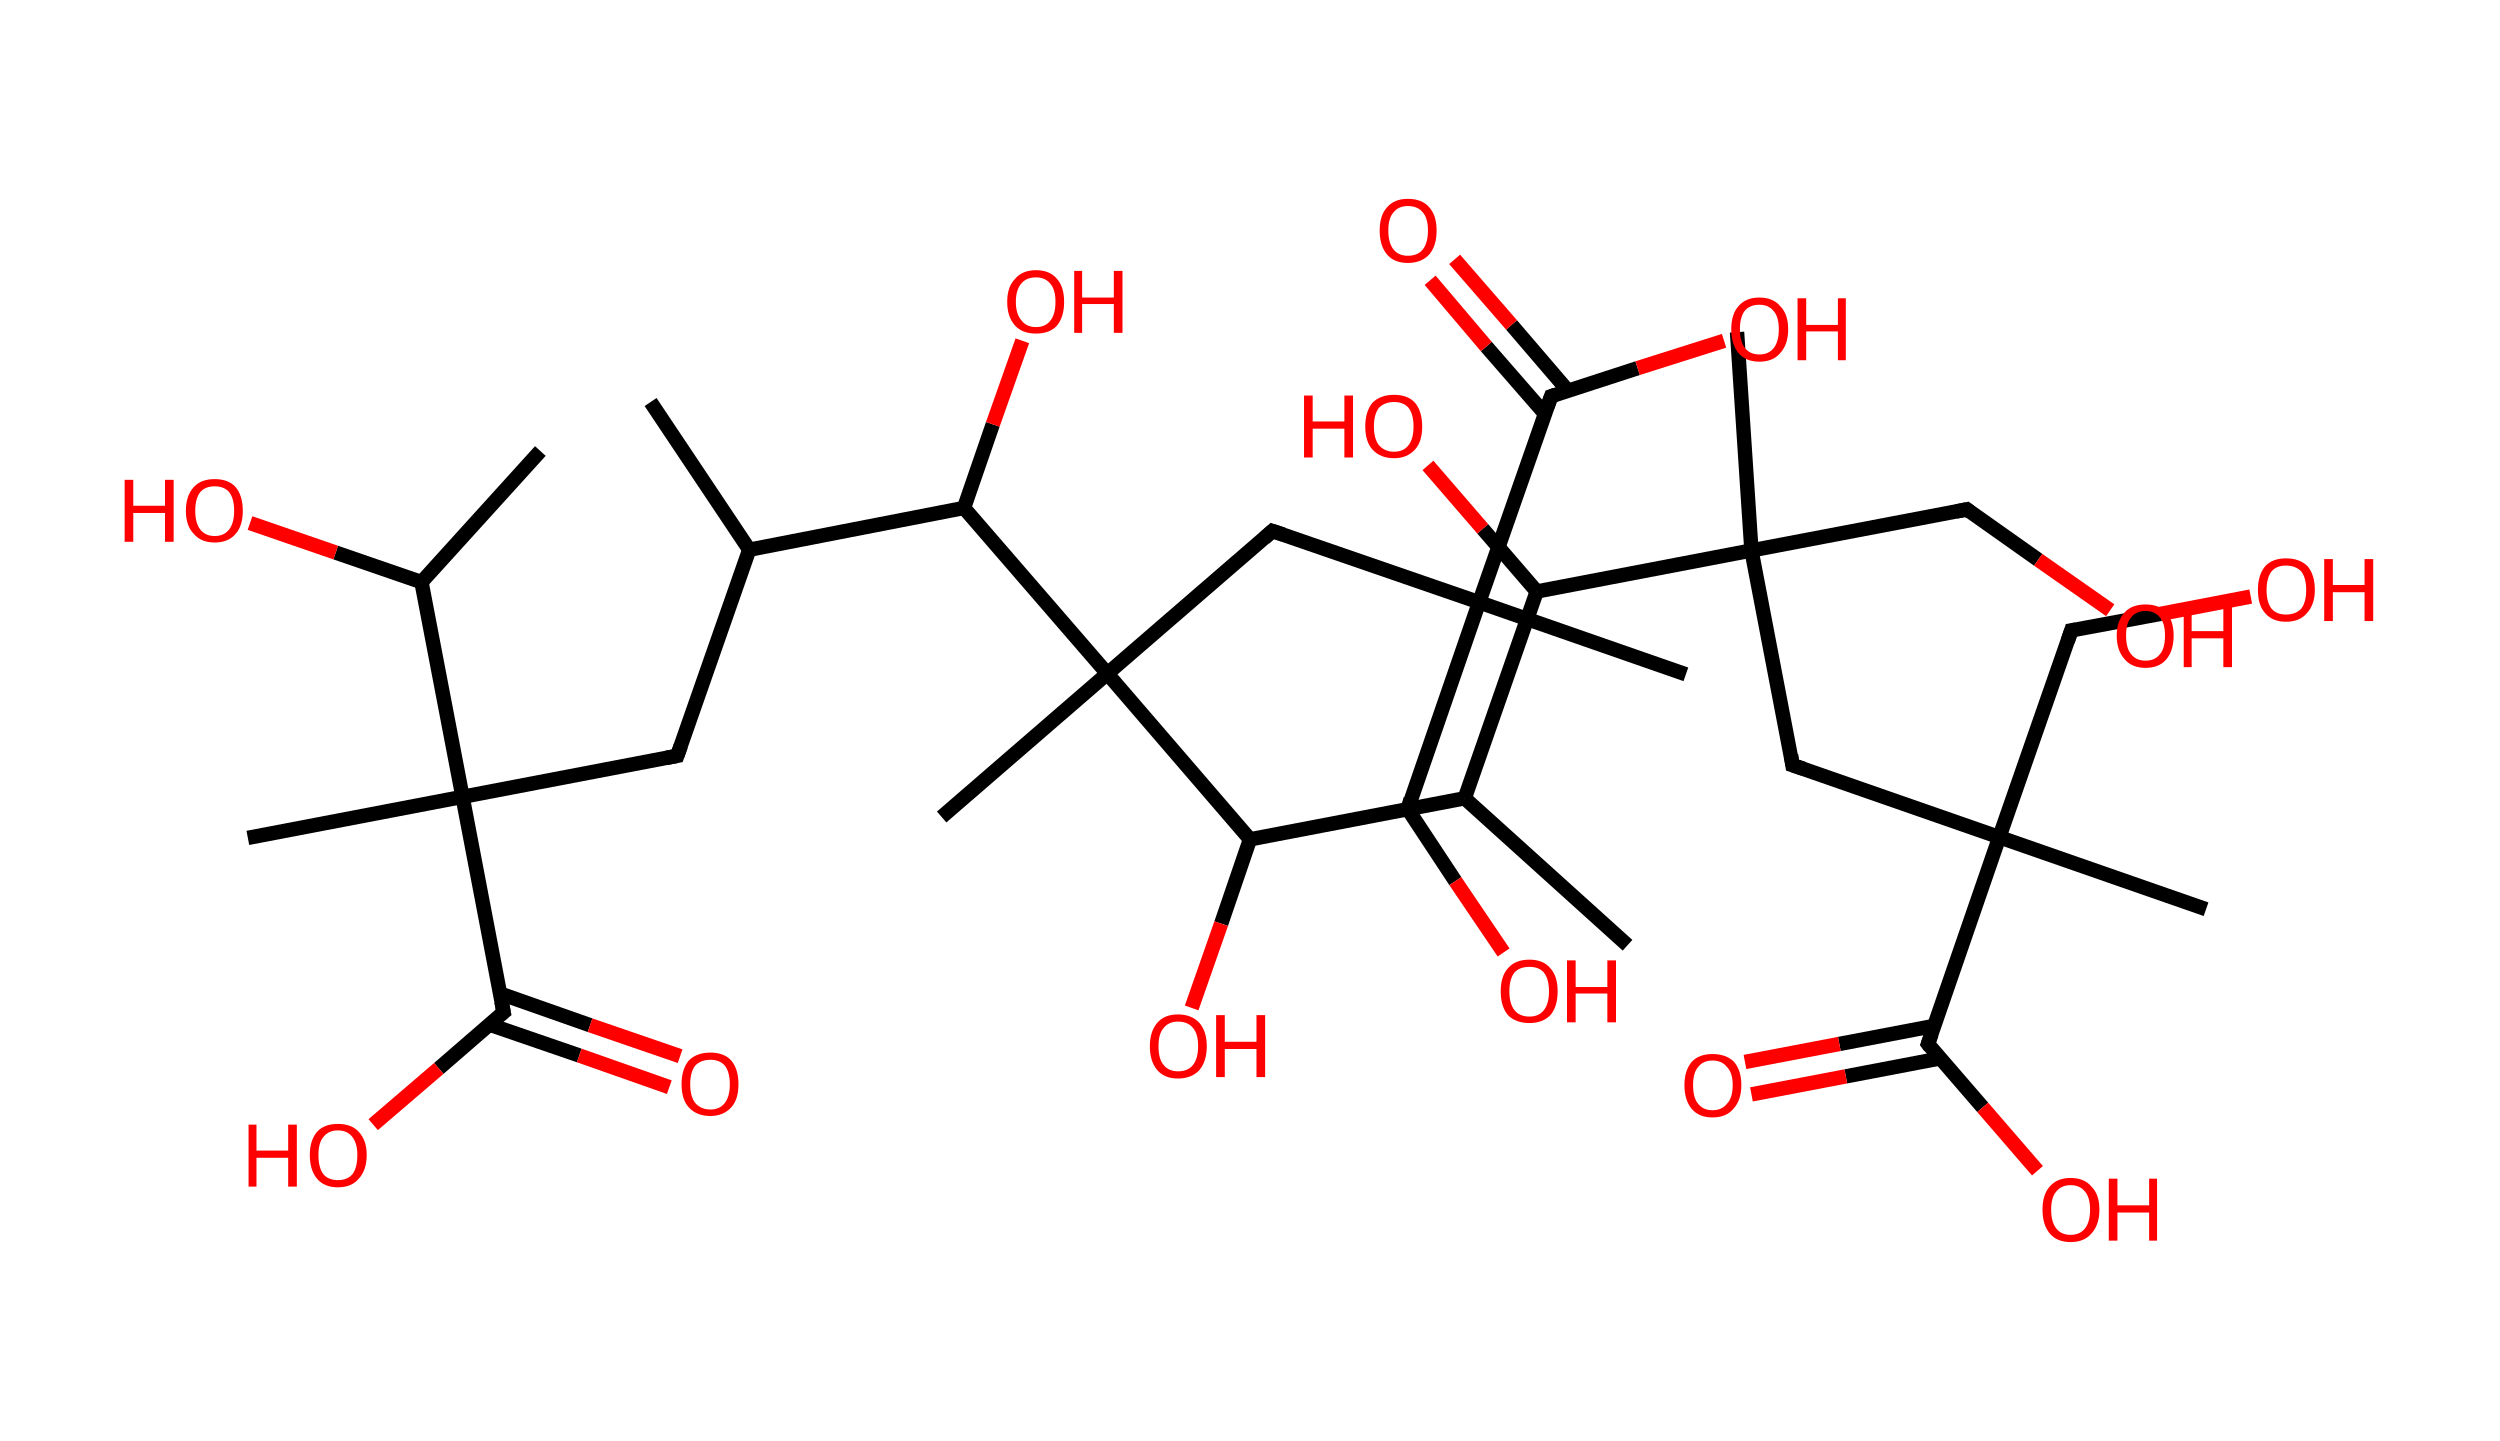 <?xml version='1.0' encoding='ASCII' standalone='yes'?>
<svg xmlns="http://www.w3.org/2000/svg" xmlns:rdkit="http://www.rdkit.org/xml" xmlns:xlink="http://www.w3.org/1999/xlink" version="1.1" baseProfile="full" xml:space="preserve" width="347px" height="200px" viewBox="0 0 347 200">
<!-- END OF HEADER -->
<rect style="opacity:1.0;fill:#FFFFFF;stroke:none" width="347.0" height="200.0" x="0.0" y="0.0"> </rect>
<path class="bond-0 atom-0 atom-1" d="M 90.3,55.8 L 104.0,76.3" style="fill:none;fill-rule:evenodd;stroke:#000000;stroke-width:2.0px;stroke-linecap:butt;stroke-linejoin:miter;stroke-opacity:1"/>
<path class="bond-1 atom-1 atom-2" d="M 104.0,76.3 L 94.0,104.9" style="fill:none;fill-rule:evenodd;stroke:#000000;stroke-width:2.0px;stroke-linecap:butt;stroke-linejoin:miter;stroke-opacity:1"/>
<path class="bond-2 atom-2 atom-3" d="M 94.0,104.9 L 64.2,110.6" style="fill:none;fill-rule:evenodd;stroke:#000000;stroke-width:2.0px;stroke-linecap:butt;stroke-linejoin:miter;stroke-opacity:1"/>
<path class="bond-3 atom-3 atom-4" d="M 64.2,110.6 L 34.4,116.3" style="fill:none;fill-rule:evenodd;stroke:#000000;stroke-width:2.0px;stroke-linecap:butt;stroke-linejoin:miter;stroke-opacity:1"/>
<path class="bond-4 atom-3 atom-5" d="M 64.2,110.6 L 69.9,140.5" style="fill:none;fill-rule:evenodd;stroke:#000000;stroke-width:2.0px;stroke-linecap:butt;stroke-linejoin:miter;stroke-opacity:1"/>
<path class="bond-5 atom-5 atom-6" d="M 67.9,142.2 L 80.4,146.5" style="fill:none;fill-rule:evenodd;stroke:#000000;stroke-width:2.0px;stroke-linecap:butt;stroke-linejoin:miter;stroke-opacity:1"/>
<path class="bond-5 atom-5 atom-6" d="M 80.4,146.5 L 92.9,150.9" style="fill:none;fill-rule:evenodd;stroke:#FF0000;stroke-width:2.0px;stroke-linecap:butt;stroke-linejoin:miter;stroke-opacity:1"/>
<path class="bond-5 atom-5 atom-6" d="M 69.4,137.9 L 81.9,142.3" style="fill:none;fill-rule:evenodd;stroke:#000000;stroke-width:2.0px;stroke-linecap:butt;stroke-linejoin:miter;stroke-opacity:1"/>
<path class="bond-5 atom-5 atom-6" d="M 81.9,142.3 L 94.4,146.6" style="fill:none;fill-rule:evenodd;stroke:#FF0000;stroke-width:2.0px;stroke-linecap:butt;stroke-linejoin:miter;stroke-opacity:1"/>
<path class="bond-6 atom-5 atom-7" d="M 69.9,140.5 L 60.9,148.3" style="fill:none;fill-rule:evenodd;stroke:#000000;stroke-width:2.0px;stroke-linecap:butt;stroke-linejoin:miter;stroke-opacity:1"/>
<path class="bond-6 atom-5 atom-7" d="M 60.9,148.3 L 51.8,156.1" style="fill:none;fill-rule:evenodd;stroke:#FF0000;stroke-width:2.0px;stroke-linecap:butt;stroke-linejoin:miter;stroke-opacity:1"/>
<path class="bond-7 atom-3 atom-8" d="M 64.2,110.6 L 58.5,80.8" style="fill:none;fill-rule:evenodd;stroke:#000000;stroke-width:2.0px;stroke-linecap:butt;stroke-linejoin:miter;stroke-opacity:1"/>
<path class="bond-8 atom-8 atom-9" d="M 58.5,80.8 L 75.0,62.6" style="fill:none;fill-rule:evenodd;stroke:#000000;stroke-width:2.0px;stroke-linecap:butt;stroke-linejoin:miter;stroke-opacity:1"/>
<path class="bond-9 atom-8 atom-10" d="M 58.5,80.8 L 46.6,76.7" style="fill:none;fill-rule:evenodd;stroke:#000000;stroke-width:2.0px;stroke-linecap:butt;stroke-linejoin:miter;stroke-opacity:1"/>
<path class="bond-9 atom-8 atom-10" d="M 46.6,76.7 L 34.7,72.6" style="fill:none;fill-rule:evenodd;stroke:#FF0000;stroke-width:2.0px;stroke-linecap:butt;stroke-linejoin:miter;stroke-opacity:1"/>
<path class="bond-10 atom-1 atom-11" d="M 104.0,76.3 L 133.8,70.5" style="fill:none;fill-rule:evenodd;stroke:#000000;stroke-width:2.0px;stroke-linecap:butt;stroke-linejoin:miter;stroke-opacity:1"/>
<path class="bond-11 atom-11 atom-12" d="M 133.8,70.5 L 137.8,58.9" style="fill:none;fill-rule:evenodd;stroke:#000000;stroke-width:2.0px;stroke-linecap:butt;stroke-linejoin:miter;stroke-opacity:1"/>
<path class="bond-11 atom-11 atom-12" d="M 137.8,58.9 L 141.9,47.3" style="fill:none;fill-rule:evenodd;stroke:#FF0000;stroke-width:2.0px;stroke-linecap:butt;stroke-linejoin:miter;stroke-opacity:1"/>
<path class="bond-12 atom-11 atom-13" d="M 133.8,70.5 L 153.7,93.5" style="fill:none;fill-rule:evenodd;stroke:#000000;stroke-width:2.0px;stroke-linecap:butt;stroke-linejoin:miter;stroke-opacity:1"/>
<path class="bond-13 atom-13 atom-14" d="M 153.7,93.5 L 130.7,113.4" style="fill:none;fill-rule:evenodd;stroke:#000000;stroke-width:2.0px;stroke-linecap:butt;stroke-linejoin:miter;stroke-opacity:1"/>
<path class="bond-14 atom-13 atom-15" d="M 153.7,93.5 L 176.6,73.7" style="fill:none;fill-rule:evenodd;stroke:#000000;stroke-width:2.0px;stroke-linecap:butt;stroke-linejoin:miter;stroke-opacity:1"/>
<path class="bond-15 atom-15 atom-16" d="M 176.6,73.7 L 205.3,83.6" style="fill:none;fill-rule:evenodd;stroke:#000000;stroke-width:2.0px;stroke-linecap:butt;stroke-linejoin:miter;stroke-opacity:1"/>
<path class="bond-16 atom-16 atom-17" d="M 205.3,83.6 L 234.0,93.6" style="fill:none;fill-rule:evenodd;stroke:#000000;stroke-width:2.0px;stroke-linecap:butt;stroke-linejoin:miter;stroke-opacity:1"/>
<path class="bond-17 atom-16 atom-18" d="M 205.3,83.6 L 195.4,112.3" style="fill:none;fill-rule:evenodd;stroke:#000000;stroke-width:2.0px;stroke-linecap:butt;stroke-linejoin:miter;stroke-opacity:1"/>
<path class="bond-18 atom-18 atom-19" d="M 195.4,112.3 L 202.0,122.3" style="fill:none;fill-rule:evenodd;stroke:#000000;stroke-width:2.0px;stroke-linecap:butt;stroke-linejoin:miter;stroke-opacity:1"/>
<path class="bond-18 atom-18 atom-19" d="M 202.0,122.3 L 208.7,132.2" style="fill:none;fill-rule:evenodd;stroke:#FF0000;stroke-width:2.0px;stroke-linecap:butt;stroke-linejoin:miter;stroke-opacity:1"/>
<path class="bond-19 atom-16 atom-20" d="M 205.3,83.6 L 215.3,55.0" style="fill:none;fill-rule:evenodd;stroke:#000000;stroke-width:2.0px;stroke-linecap:butt;stroke-linejoin:miter;stroke-opacity:1"/>
<path class="bond-20 atom-20 atom-21" d="M 217.6,54.2 L 209.8,45.1" style="fill:none;fill-rule:evenodd;stroke:#000000;stroke-width:2.0px;stroke-linecap:butt;stroke-linejoin:miter;stroke-opacity:1"/>
<path class="bond-20 atom-20 atom-21" d="M 209.8,45.1 L 201.9,36.0" style="fill:none;fill-rule:evenodd;stroke:#FF0000;stroke-width:2.0px;stroke-linecap:butt;stroke-linejoin:miter;stroke-opacity:1"/>
<path class="bond-20 atom-20 atom-21" d="M 214.4,57.4 L 206.3,48.1" style="fill:none;fill-rule:evenodd;stroke:#000000;stroke-width:2.0px;stroke-linecap:butt;stroke-linejoin:miter;stroke-opacity:1"/>
<path class="bond-20 atom-20 atom-21" d="M 206.3,48.1 L 198.5,38.9" style="fill:none;fill-rule:evenodd;stroke:#FF0000;stroke-width:2.0px;stroke-linecap:butt;stroke-linejoin:miter;stroke-opacity:1"/>
<path class="bond-21 atom-20 atom-22" d="M 215.3,55.0 L 227.3,51.1" style="fill:none;fill-rule:evenodd;stroke:#000000;stroke-width:2.0px;stroke-linecap:butt;stroke-linejoin:miter;stroke-opacity:1"/>
<path class="bond-21 atom-20 atom-22" d="M 227.3,51.1 L 239.3,47.3" style="fill:none;fill-rule:evenodd;stroke:#FF0000;stroke-width:2.0px;stroke-linecap:butt;stroke-linejoin:miter;stroke-opacity:1"/>
<path class="bond-22 atom-13 atom-23" d="M 153.7,93.5 L 173.5,116.5" style="fill:none;fill-rule:evenodd;stroke:#000000;stroke-width:2.0px;stroke-linecap:butt;stroke-linejoin:miter;stroke-opacity:1"/>
<path class="bond-23 atom-23 atom-24" d="M 173.5,116.5 L 169.5,128.2" style="fill:none;fill-rule:evenodd;stroke:#000000;stroke-width:2.0px;stroke-linecap:butt;stroke-linejoin:miter;stroke-opacity:1"/>
<path class="bond-23 atom-23 atom-24" d="M 169.5,128.2 L 165.4,139.9" style="fill:none;fill-rule:evenodd;stroke:#FF0000;stroke-width:2.0px;stroke-linecap:butt;stroke-linejoin:miter;stroke-opacity:1"/>
<path class="bond-24 atom-23 atom-25" d="M 173.5,116.5 L 203.3,110.8" style="fill:none;fill-rule:evenodd;stroke:#000000;stroke-width:2.0px;stroke-linecap:butt;stroke-linejoin:miter;stroke-opacity:1"/>
<path class="bond-25 atom-25 atom-26" d="M 203.3,110.8 L 225.9,131.2" style="fill:none;fill-rule:evenodd;stroke:#000000;stroke-width:2.0px;stroke-linecap:butt;stroke-linejoin:miter;stroke-opacity:1"/>
<path class="bond-26 atom-25 atom-27" d="M 203.3,110.8 L 213.3,82.1" style="fill:none;fill-rule:evenodd;stroke:#000000;stroke-width:2.0px;stroke-linecap:butt;stroke-linejoin:miter;stroke-opacity:1"/>
<path class="bond-27 atom-27 atom-28" d="M 213.3,82.1 L 205.8,73.4" style="fill:none;fill-rule:evenodd;stroke:#000000;stroke-width:2.0px;stroke-linecap:butt;stroke-linejoin:miter;stroke-opacity:1"/>
<path class="bond-27 atom-27 atom-28" d="M 205.8,73.4 L 198.2,64.6" style="fill:none;fill-rule:evenodd;stroke:#FF0000;stroke-width:2.0px;stroke-linecap:butt;stroke-linejoin:miter;stroke-opacity:1"/>
<path class="bond-28 atom-27 atom-29" d="M 213.3,82.1 L 243.1,76.4" style="fill:none;fill-rule:evenodd;stroke:#000000;stroke-width:2.0px;stroke-linecap:butt;stroke-linejoin:miter;stroke-opacity:1"/>
<path class="bond-29 atom-29 atom-30" d="M 243.1,76.4 L 241.1,46.1" style="fill:none;fill-rule:evenodd;stroke:#000000;stroke-width:2.0px;stroke-linecap:butt;stroke-linejoin:miter;stroke-opacity:1"/>
<path class="bond-30 atom-29 atom-31" d="M 243.1,76.4 L 273.0,70.7" style="fill:none;fill-rule:evenodd;stroke:#000000;stroke-width:2.0px;stroke-linecap:butt;stroke-linejoin:miter;stroke-opacity:1"/>
<path class="bond-31 atom-31 atom-32" d="M 273.0,70.7 L 282.9,77.7" style="fill:none;fill-rule:evenodd;stroke:#000000;stroke-width:2.0px;stroke-linecap:butt;stroke-linejoin:miter;stroke-opacity:1"/>
<path class="bond-31 atom-31 atom-32" d="M 282.9,77.7 L 292.9,84.7" style="fill:none;fill-rule:evenodd;stroke:#FF0000;stroke-width:2.0px;stroke-linecap:butt;stroke-linejoin:miter;stroke-opacity:1"/>
<path class="bond-32 atom-29 atom-33" d="M 243.1,76.4 L 248.8,106.2" style="fill:none;fill-rule:evenodd;stroke:#000000;stroke-width:2.0px;stroke-linecap:butt;stroke-linejoin:miter;stroke-opacity:1"/>
<path class="bond-33 atom-33 atom-34" d="M 248.8,106.2 L 277.5,116.2" style="fill:none;fill-rule:evenodd;stroke:#000000;stroke-width:2.0px;stroke-linecap:butt;stroke-linejoin:miter;stroke-opacity:1"/>
<path class="bond-34 atom-34 atom-35" d="M 277.5,116.2 L 306.2,126.2" style="fill:none;fill-rule:evenodd;stroke:#000000;stroke-width:2.0px;stroke-linecap:butt;stroke-linejoin:miter;stroke-opacity:1"/>
<path class="bond-35 atom-34 atom-36" d="M 277.5,116.2 L 287.5,87.5" style="fill:none;fill-rule:evenodd;stroke:#000000;stroke-width:2.0px;stroke-linecap:butt;stroke-linejoin:miter;stroke-opacity:1"/>
<path class="bond-36 atom-36 atom-37" d="M 287.5,87.5 L 299.9,85.2" style="fill:none;fill-rule:evenodd;stroke:#000000;stroke-width:2.0px;stroke-linecap:butt;stroke-linejoin:miter;stroke-opacity:1"/>
<path class="bond-36 atom-36 atom-37" d="M 299.9,85.2 L 312.4,82.8" style="fill:none;fill-rule:evenodd;stroke:#FF0000;stroke-width:2.0px;stroke-linecap:butt;stroke-linejoin:miter;stroke-opacity:1"/>
<path class="bond-37 atom-34 atom-38" d="M 277.5,116.2 L 267.6,144.9" style="fill:none;fill-rule:evenodd;stroke:#000000;stroke-width:2.0px;stroke-linecap:butt;stroke-linejoin:miter;stroke-opacity:1"/>
<path class="bond-38 atom-38 atom-39" d="M 268.4,142.4 L 255.3,144.9" style="fill:none;fill-rule:evenodd;stroke:#000000;stroke-width:2.0px;stroke-linecap:butt;stroke-linejoin:miter;stroke-opacity:1"/>
<path class="bond-38 atom-38 atom-39" d="M 255.3,144.9 L 242.2,147.4" style="fill:none;fill-rule:evenodd;stroke:#FF0000;stroke-width:2.0px;stroke-linecap:butt;stroke-linejoin:miter;stroke-opacity:1"/>
<path class="bond-38 atom-38 atom-39" d="M 269.3,146.9 L 256.2,149.4" style="fill:none;fill-rule:evenodd;stroke:#000000;stroke-width:2.0px;stroke-linecap:butt;stroke-linejoin:miter;stroke-opacity:1"/>
<path class="bond-38 atom-38 atom-39" d="M 256.2,149.4 L 243.1,151.9" style="fill:none;fill-rule:evenodd;stroke:#FF0000;stroke-width:2.0px;stroke-linecap:butt;stroke-linejoin:miter;stroke-opacity:1"/>
<path class="bond-39 atom-38 atom-40" d="M 267.6,144.9 L 275.2,153.7" style="fill:none;fill-rule:evenodd;stroke:#000000;stroke-width:2.0px;stroke-linecap:butt;stroke-linejoin:miter;stroke-opacity:1"/>
<path class="bond-39 atom-38 atom-40" d="M 275.2,153.7 L 282.8,162.5" style="fill:none;fill-rule:evenodd;stroke:#FF0000;stroke-width:2.0px;stroke-linecap:butt;stroke-linejoin:miter;stroke-opacity:1"/>
<path d="M 94.5,103.5 L 94.0,104.9 L 92.5,105.2" style="fill:none;stroke:#000000;stroke-width:2.0px;stroke-linecap:butt;stroke-linejoin:miter;stroke-opacity:1;"/>
<path d="M 69.6,139.0 L 69.9,140.5 L 69.4,140.9" style="fill:none;stroke:#000000;stroke-width:2.0px;stroke-linecap:butt;stroke-linejoin:miter;stroke-opacity:1;"/>
<path d="M 175.5,74.7 L 176.6,73.7 L 178.1,74.2" style="fill:none;stroke:#000000;stroke-width:2.0px;stroke-linecap:butt;stroke-linejoin:miter;stroke-opacity:1;"/>
<path d="M 195.8,110.9 L 195.4,112.3 L 195.7,112.8" style="fill:none;stroke:#000000;stroke-width:2.0px;stroke-linecap:butt;stroke-linejoin:miter;stroke-opacity:1;"/>
<path d="M 214.8,56.4 L 215.3,55.0 L 215.9,54.8" style="fill:none;stroke:#000000;stroke-width:2.0px;stroke-linecap:butt;stroke-linejoin:miter;stroke-opacity:1;"/>
<path d="M 271.5,71.0 L 273.0,70.7 L 273.5,71.1" style="fill:none;stroke:#000000;stroke-width:2.0px;stroke-linecap:butt;stroke-linejoin:miter;stroke-opacity:1;"/>
<path d="M 248.6,104.8 L 248.8,106.2 L 250.3,106.7" style="fill:none;stroke:#000000;stroke-width:2.0px;stroke-linecap:butt;stroke-linejoin:miter;stroke-opacity:1;"/>
<path d="M 287.0,89.0 L 287.5,87.5 L 288.1,87.4" style="fill:none;stroke:#000000;stroke-width:2.0px;stroke-linecap:butt;stroke-linejoin:miter;stroke-opacity:1;"/>
<path d="M 268.1,143.5 L 267.6,144.9 L 267.9,145.3" style="fill:none;stroke:#000000;stroke-width:2.0px;stroke-linecap:butt;stroke-linejoin:miter;stroke-opacity:1;"/>
<path class="atom-6" d="M 94.6 150.5 Q 94.6 148.4, 95.6 147.2 Q 96.7 146.1, 98.6 146.1 Q 100.5 146.1, 101.5 147.2 Q 102.5 148.4, 102.5 150.5 Q 102.5 152.6, 101.5 153.7 Q 100.4 154.9, 98.6 154.9 Q 96.7 154.9, 95.6 153.7 Q 94.6 152.6, 94.6 150.5 M 98.6 154.0 Q 99.9 154.0, 100.6 153.1 Q 101.3 152.2, 101.3 150.5 Q 101.3 148.8, 100.6 147.9 Q 99.9 147.1, 98.6 147.1 Q 97.3 147.1, 96.5 147.9 Q 95.8 148.8, 95.8 150.5 Q 95.8 152.2, 96.5 153.1 Q 97.3 154.0, 98.6 154.0 " fill="#FF0000"/>
<path class="atom-7" d="M 34.5 156.1 L 35.6 156.1 L 35.6 159.7 L 40.0 159.7 L 40.0 156.1 L 41.2 156.1 L 41.2 164.7 L 40.0 164.7 L 40.0 160.7 L 35.6 160.7 L 35.6 164.7 L 34.5 164.7 L 34.5 156.1 " fill="#FF0000"/>
<path class="atom-7" d="M 43.0 160.3 Q 43.0 158.3, 44.0 157.1 Q 45.0 156.0, 46.9 156.0 Q 48.8 156.0, 49.8 157.1 Q 50.9 158.3, 50.9 160.3 Q 50.9 162.4, 49.8 163.6 Q 48.8 164.8, 46.9 164.8 Q 45.0 164.8, 44.0 163.6 Q 43.0 162.4, 43.0 160.3 M 46.9 163.8 Q 48.2 163.8, 48.9 163.0 Q 49.6 162.1, 49.6 160.3 Q 49.6 158.7, 48.9 157.8 Q 48.2 156.9, 46.9 156.9 Q 45.6 156.9, 44.9 157.8 Q 44.2 158.6, 44.2 160.3 Q 44.2 162.1, 44.9 163.0 Q 45.6 163.8, 46.9 163.8 " fill="#FF0000"/>
<path class="atom-10" d="M 17.3 66.6 L 18.5 66.6 L 18.5 70.2 L 22.9 70.2 L 22.9 66.6 L 24.1 66.6 L 24.1 75.2 L 22.9 75.2 L 22.9 71.2 L 18.5 71.2 L 18.5 75.2 L 17.3 75.2 L 17.3 66.6 " fill="#FF0000"/>
<path class="atom-10" d="M 25.8 70.9 Q 25.8 68.8, 26.9 67.6 Q 27.9 66.5, 29.8 66.5 Q 31.7 66.5, 32.7 67.6 Q 33.7 68.8, 33.7 70.9 Q 33.7 73.0, 32.7 74.1 Q 31.7 75.3, 29.8 75.3 Q 27.9 75.3, 26.9 74.1 Q 25.8 73.0, 25.8 70.9 M 29.8 74.4 Q 31.1 74.4, 31.8 73.5 Q 32.5 72.6, 32.5 70.9 Q 32.5 69.2, 31.8 68.3 Q 31.1 67.5, 29.8 67.5 Q 28.5 67.5, 27.8 68.3 Q 27.1 69.2, 27.1 70.9 Q 27.1 72.6, 27.8 73.5 Q 28.5 74.4, 29.8 74.4 " fill="#FF0000"/>
<path class="atom-12" d="M 139.8 41.9 Q 139.8 39.8, 140.9 38.7 Q 141.9 37.5, 143.8 37.5 Q 145.7 37.5, 146.7 38.7 Q 147.7 39.8, 147.7 41.9 Q 147.7 44.0, 146.7 45.2 Q 145.7 46.3, 143.8 46.3 Q 141.9 46.3, 140.9 45.2 Q 139.8 44.0, 139.8 41.9 M 143.8 45.4 Q 145.1 45.4, 145.8 44.5 Q 146.5 43.6, 146.5 41.9 Q 146.5 40.2, 145.8 39.4 Q 145.1 38.5, 143.8 38.5 Q 142.5 38.5, 141.8 39.3 Q 141.0 40.2, 141.0 41.9 Q 141.0 43.6, 141.8 44.5 Q 142.5 45.4, 143.8 45.4 " fill="#FF0000"/>
<path class="atom-12" d="M 149.1 37.6 L 150.2 37.6 L 150.2 41.3 L 154.6 41.3 L 154.6 37.6 L 155.8 37.6 L 155.8 46.2 L 154.6 46.2 L 154.6 42.2 L 150.2 42.2 L 150.2 46.2 L 149.1 46.2 L 149.1 37.6 " fill="#FF0000"/>
<path class="atom-19" d="M 208.3 137.6 Q 208.3 135.5, 209.3 134.4 Q 210.3 133.2, 212.3 133.2 Q 214.2 133.2, 215.2 134.4 Q 216.2 135.5, 216.2 137.6 Q 216.2 139.7, 215.2 140.9 Q 214.1 142.0, 212.3 142.0 Q 210.4 142.0, 209.3 140.9 Q 208.3 139.7, 208.3 137.6 M 212.3 141.1 Q 213.6 141.1, 214.3 140.2 Q 215.0 139.3, 215.0 137.6 Q 215.0 135.9, 214.3 135.0 Q 213.6 134.2, 212.3 134.2 Q 210.9 134.2, 210.2 135.0 Q 209.5 135.9, 209.5 137.6 Q 209.5 139.3, 210.2 140.2 Q 210.9 141.1, 212.3 141.1 " fill="#FF0000"/>
<path class="atom-19" d="M 217.5 133.3 L 218.7 133.3 L 218.7 137.0 L 223.1 137.0 L 223.1 133.3 L 224.3 133.3 L 224.3 141.9 L 223.1 141.9 L 223.1 137.9 L 218.7 137.9 L 218.7 141.9 L 217.5 141.9 L 217.5 133.3 " fill="#FF0000"/>
<path class="atom-21" d="M 191.5 32.0 Q 191.5 29.9, 192.5 28.8 Q 193.5 27.6, 195.4 27.6 Q 197.4 27.6, 198.4 28.8 Q 199.4 29.9, 199.4 32.0 Q 199.4 34.1, 198.4 35.3 Q 197.3 36.5, 195.4 36.5 Q 193.5 36.5, 192.5 35.3 Q 191.5 34.1, 191.5 32.0 M 195.4 35.5 Q 196.8 35.5, 197.5 34.6 Q 198.2 33.7, 198.2 32.0 Q 198.2 30.3, 197.5 29.5 Q 196.8 28.6, 195.4 28.6 Q 194.1 28.6, 193.4 29.5 Q 192.7 30.3, 192.7 32.0 Q 192.7 33.7, 193.4 34.6 Q 194.1 35.5, 195.4 35.5 " fill="#FF0000"/>
<path class="atom-22" d="M 240.3 45.7 Q 240.3 43.6, 241.3 42.5 Q 242.3 41.3, 244.2 41.3 Q 246.1 41.3, 247.1 42.5 Q 248.2 43.6, 248.2 45.7 Q 248.2 47.8, 247.1 49.0 Q 246.1 50.2, 244.2 50.2 Q 242.3 50.2, 241.3 49.0 Q 240.3 47.8, 240.3 45.7 M 244.2 49.2 Q 245.5 49.2, 246.2 48.3 Q 246.9 47.4, 246.9 45.7 Q 246.9 44.0, 246.2 43.2 Q 245.5 42.3, 244.2 42.3 Q 242.9 42.3, 242.2 43.1 Q 241.5 44.0, 241.5 45.7 Q 241.5 47.4, 242.2 48.3 Q 242.9 49.2, 244.2 49.2 " fill="#FF0000"/>
<path class="atom-22" d="M 249.5 41.4 L 250.7 41.4 L 250.7 45.1 L 255.1 45.1 L 255.1 41.4 L 256.2 41.4 L 256.2 50.0 L 255.1 50.0 L 255.1 46.0 L 250.7 46.0 L 250.7 50.0 L 249.5 50.0 L 249.5 41.4 " fill="#FF0000"/>
<path class="atom-24" d="M 159.6 145.2 Q 159.6 143.2, 160.6 142.0 Q 161.6 140.8, 163.5 140.8 Q 165.4 140.8, 166.5 142.0 Q 167.5 143.2, 167.5 145.2 Q 167.5 147.3, 166.5 148.5 Q 165.4 149.7, 163.5 149.7 Q 161.6 149.7, 160.6 148.5 Q 159.6 147.3, 159.6 145.2 M 163.5 148.7 Q 164.9 148.7, 165.6 147.8 Q 166.3 146.9, 166.3 145.2 Q 166.3 143.5, 165.6 142.7 Q 164.9 141.8, 163.5 141.8 Q 162.2 141.8, 161.5 142.7 Q 160.8 143.5, 160.8 145.2 Q 160.8 147.0, 161.5 147.8 Q 162.2 148.7, 163.5 148.7 " fill="#FF0000"/>
<path class="atom-24" d="M 168.8 140.9 L 170.0 140.9 L 170.0 144.6 L 174.4 144.6 L 174.4 140.9 L 175.6 140.9 L 175.6 149.5 L 174.4 149.5 L 174.4 145.6 L 170.0 145.6 L 170.0 149.5 L 168.8 149.5 L 168.8 140.9 " fill="#FF0000"/>
<path class="atom-28" d="M 181.0 54.9 L 182.2 54.9 L 182.2 58.5 L 186.6 58.5 L 186.6 54.9 L 187.8 54.9 L 187.8 63.5 L 186.6 63.5 L 186.6 59.5 L 182.2 59.5 L 182.2 63.5 L 181.0 63.5 L 181.0 54.9 " fill="#FF0000"/>
<path class="atom-28" d="M 189.5 59.2 Q 189.5 57.1, 190.5 55.9 Q 191.6 54.8, 193.5 54.8 Q 195.4 54.8, 196.4 55.9 Q 197.4 57.1, 197.4 59.2 Q 197.4 61.3, 196.4 62.4 Q 195.3 63.6, 193.5 63.6 Q 191.6 63.6, 190.5 62.4 Q 189.5 61.3, 189.5 59.2 M 193.5 62.7 Q 194.8 62.7, 195.5 61.8 Q 196.2 60.9, 196.2 59.2 Q 196.2 57.5, 195.5 56.6 Q 194.8 55.8, 193.5 55.8 Q 192.2 55.8, 191.4 56.6 Q 190.7 57.5, 190.7 59.2 Q 190.7 60.9, 191.4 61.8 Q 192.2 62.7, 193.5 62.7 " fill="#FF0000"/>
<path class="atom-32" d="M 293.8 88.2 Q 293.8 86.2, 294.9 85.0 Q 295.9 83.9, 297.8 83.9 Q 299.7 83.9, 300.7 85.0 Q 301.7 86.2, 301.7 88.2 Q 301.7 90.3, 300.7 91.5 Q 299.7 92.7, 297.8 92.7 Q 295.9 92.7, 294.9 91.5 Q 293.8 90.3, 293.8 88.2 M 297.8 91.7 Q 299.1 91.7, 299.8 90.8 Q 300.5 90.0, 300.5 88.2 Q 300.5 86.5, 299.8 85.7 Q 299.1 84.8, 297.8 84.8 Q 296.5 84.8, 295.8 85.7 Q 295.1 86.5, 295.1 88.2 Q 295.1 90.0, 295.8 90.8 Q 296.5 91.7, 297.8 91.7 " fill="#FF0000"/>
<path class="atom-32" d="M 303.1 84.0 L 304.2 84.0 L 304.2 87.6 L 308.6 87.6 L 308.6 84.0 L 309.8 84.0 L 309.8 92.6 L 308.6 92.6 L 308.6 88.6 L 304.2 88.6 L 304.2 92.6 L 303.1 92.6 L 303.1 84.0 " fill="#FF0000"/>
<path class="atom-37" d="M 313.4 81.9 Q 313.4 79.8, 314.4 78.6 Q 315.4 77.5, 317.3 77.5 Q 319.2 77.5, 320.3 78.6 Q 321.3 79.8, 321.3 81.9 Q 321.3 83.9, 320.2 85.1 Q 319.2 86.3, 317.3 86.3 Q 315.4 86.3, 314.4 85.1 Q 313.4 84.0, 313.4 81.9 M 317.3 85.3 Q 318.6 85.3, 319.4 84.5 Q 320.1 83.6, 320.1 81.9 Q 320.1 80.2, 319.4 79.3 Q 318.6 78.5, 317.3 78.5 Q 316.0 78.5, 315.3 79.3 Q 314.6 80.2, 314.6 81.9 Q 314.6 83.6, 315.3 84.5 Q 316.0 85.3, 317.3 85.3 " fill="#FF0000"/>
<path class="atom-37" d="M 322.6 77.6 L 323.8 77.6 L 323.8 81.2 L 328.2 81.2 L 328.2 77.6 L 329.4 77.6 L 329.4 86.2 L 328.2 86.2 L 328.2 82.2 L 323.8 82.2 L 323.8 86.2 L 322.6 86.2 L 322.6 77.6 " fill="#FF0000"/>
<path class="atom-39" d="M 233.8 150.6 Q 233.8 148.6, 234.8 147.4 Q 235.8 146.3, 237.7 146.3 Q 239.6 146.3, 240.7 147.4 Q 241.7 148.6, 241.7 150.6 Q 241.7 152.7, 240.6 153.9 Q 239.6 155.1, 237.7 155.1 Q 235.8 155.1, 234.8 153.9 Q 233.8 152.7, 233.8 150.6 M 237.7 154.1 Q 239.0 154.1, 239.7 153.2 Q 240.5 152.4, 240.5 150.6 Q 240.5 148.9, 239.7 148.1 Q 239.0 147.2, 237.7 147.2 Q 236.4 147.2, 235.7 148.1 Q 235.0 148.9, 235.0 150.6 Q 235.0 152.4, 235.7 153.2 Q 236.4 154.1, 237.7 154.1 " fill="#FF0000"/>
<path class="atom-40" d="M 283.5 167.9 Q 283.5 165.8, 284.5 164.7 Q 285.5 163.5, 287.4 163.5 Q 289.3 163.5, 290.3 164.7 Q 291.4 165.8, 291.4 167.9 Q 291.4 170.0, 290.3 171.2 Q 289.3 172.4, 287.4 172.4 Q 285.5 172.4, 284.5 171.2 Q 283.5 170.0, 283.5 167.9 M 287.4 171.4 Q 288.7 171.4, 289.4 170.5 Q 290.1 169.6, 290.1 167.9 Q 290.1 166.2, 289.4 165.4 Q 288.7 164.5, 287.4 164.5 Q 286.1 164.5, 285.4 165.4 Q 284.7 166.2, 284.7 167.9 Q 284.7 169.6, 285.4 170.5 Q 286.1 171.4, 287.4 171.4 " fill="#FF0000"/>
<path class="atom-40" d="M 292.7 163.6 L 293.9 163.6 L 293.9 167.3 L 298.3 167.3 L 298.3 163.6 L 299.4 163.6 L 299.4 172.2 L 298.3 172.2 L 298.3 168.3 L 293.9 168.3 L 293.9 172.2 L 292.7 172.2 L 292.7 163.6 " fill="#FF0000"/>
</svg>
